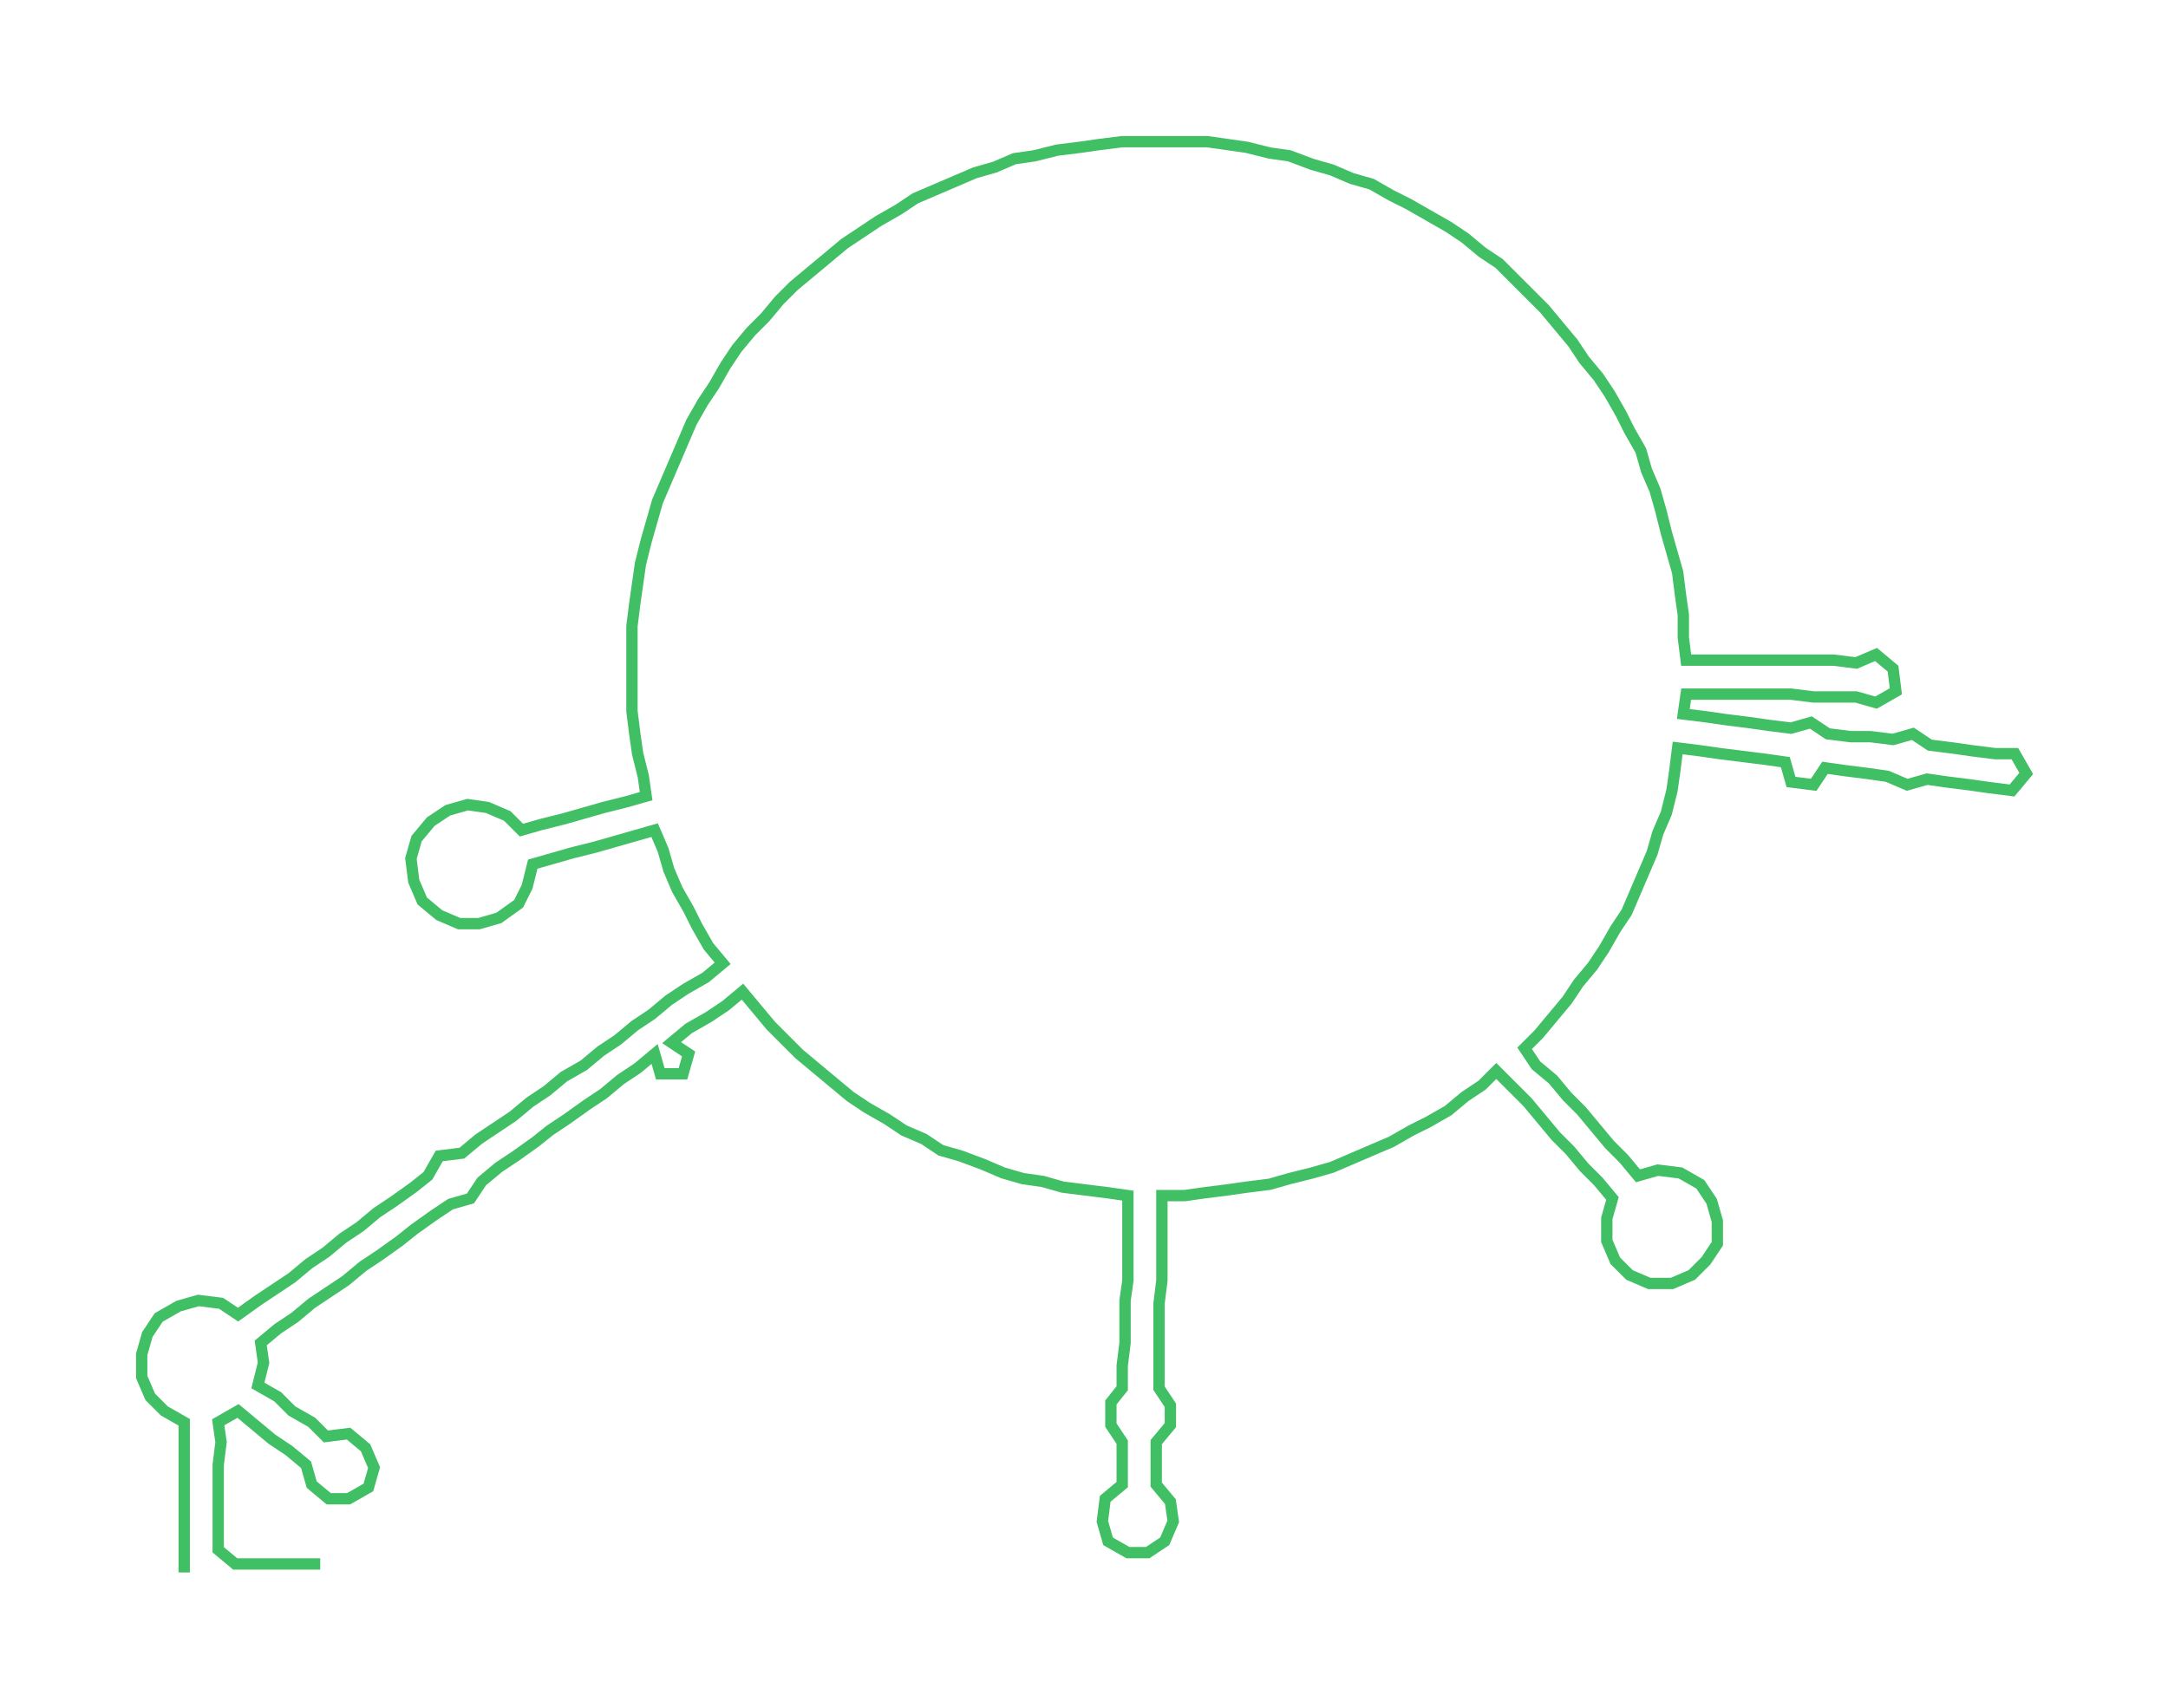 <ns0:svg xmlns:ns0="http://www.w3.org/2000/svg" width="300px" height="236.425px" viewBox="0 0 765.03 602.908"><ns0:path style="stroke:#40bf64;stroke-width:4px;fill:none;" d="M65 555 L65 555 L65 547 L65 540 L65 532 L65 524 L65 517 L65 509 L65 502 L58 498 L53 493 L50 486 L50 478 L52 471 L56 465 L63 461 L70 459 L78 460 L84 464 L91 459 L97 455 L103 451 L109 446 L115 442 L121 437 L127 433 L133 428 L139 424 L146 419 L151 415 L155 408 L163 407 L169 402 L175 398 L181 394 L187 389 L193 385 L199 380 L206 376 L212 371 L218 367 L224 362 L230 358 L236 353 L242 349 L249 345 L255 340 L250 334 L246 327 L243 321 L239 314 L236 307 L234 300 L231 293 L224 295 L217 297 L210 299 L202 301 L195 303 L188 305 L186 313 L183 319 L176 324 L169 326 L162 326 L155 323 L149 318 L146 311 L145 303 L147 296 L152 290 L158 286 L165 284 L172 285 L179 288 L184 293 L191 291 L199 289 L206 287 L213 285 L221 283 L228 281 L227 274 L225 266 L224 259 L223 251 L223 244 L223 236 L223 229 L223 221 L224 213 L225 206 L226 199 L228 191 L230 184 L232 177 L235 170 L238 163 L241 156 L244 149 L248 142 L252 136 L256 129 L260 123 L265 117 L270 112 L275 106 L280 101 L286 96 L292 91 L298 86 L304 82 L310 78 L317 74 L323 70 L330 67 L337 64 L344 61 L351 59 L358 56 L365 55 L373 53 L381 52 L388 51 L396 50 L403 50 L410 50 L418 50 L426 50 L433 51 L440 52 L448 54 L455 55 L463 58 L470 60 L477 63 L484 65 L491 69 L497 72 L504 76 L511 80 L517 84 L523 89 L529 93 L534 98 L540 104 L545 109 L550 115 L555 121 L559 127 L564 133 L568 139 L572 146 L575 152 L579 159 L581 166 L584 173 L586 180 L588 188 L590 195 L592 202 L593 210 L594 217 L594 225 L595 233 L602 233 L610 233 L617 233 L625 233 L633 233 L640 233 L647 233 L655 234 L662 231 L668 236 L669 244 L662 248 L655 246 L647 246 L640 246 L632 245 L625 245 L617 245 L610 245 L602 245 L595 245 L594 252 L602 253 L609 254 L617 255 L624 256 L632 257 L639 255 L645 259 L653 260 L660 260 L668 261 L675 259 L681 263 L689 264 L696 265 L704 266 L711 266 L715 273 L710 279 L702 278 L695 277 L687 276 L680 275 L673 277 L666 274 L659 273 L651 272 L644 271 L640 277 L632 276 L630 269 L623 268 L615 267 L607 266 L600 265 L592 264 L591 272 L590 279 L588 287 L585 294 L583 301 L580 308 L577 315 L574 322 L570 328 L566 335 L562 341 L557 347 L553 353 L548 359 L543 365 L538 370 L542 376 L548 381 L553 387 L558 392 L563 398 L568 404 L573 409 L578 415 L585 413 L593 414 L600 418 L604 424 L606 431 L606 439 L602 445 L597 450 L590 453 L582 453 L575 450 L570 445 L567 438 L567 430 L569 423 L564 417 L559 412 L554 406 L549 401 L544 395 L539 389 L534 384 L528 378 L523 383 L517 387 L511 392 L504 396 L498 399 L491 403 L484 406 L477 409 L470 412 L463 414 L455 416 L448 418 L440 419 L433 420 L425 421 L418 422 L410 422 L410 429 L410 437 L410 445 L410 452 L409 460 L409 467 L409 475 L409 482 L409 490 L413 496 L413 503 L408 509 L408 517 L408 524 L413 530 L414 537 L411 544 L405 548 L398 548 L391 544 L389 537 L390 529 L396 524 L396 517 L396 509 L392 503 L392 495 L396 490 L396 482 L397 474 L397 467 L397 459 L398 452 L398 444 L398 437 L398 429 L398 422 L391 421 L383 420 L375 419 L368 417 L361 416 L354 414 L347 411 L339 408 L332 406 L326 402 L319 399 L313 395 L306 391 L300 387 L294 382 L288 377 L282 372 L277 367 L272 362 L267 356 L262 350 L256 355 L250 359 L243 363 L237 368 L243 372 L241 379 L233 379 L231 372 L225 377 L219 381 L213 386 L207 390 L200 395 L194 399 L189 403 L182 408 L176 412 L170 417 L166 423 L159 425 L153 429 L146 434 L141 438 L134 443 L128 447 L122 452 L116 456 L110 460 L104 465 L98 469 L92 474 L93 481 L91 489 L98 493 L103 498 L110 502 L115 507 L123 506 L129 511 L132 518 L130 525 L123 529 L116 529 L110 524 L108 517 L102 512 L96 508 L90 503 L84 498 L77 502 L78 509 L77 517 L77 524 L77 532 L77 540 L77 547 L83 552 L90 552 L98 552 L105 552 L113 552" /></ns0:svg>